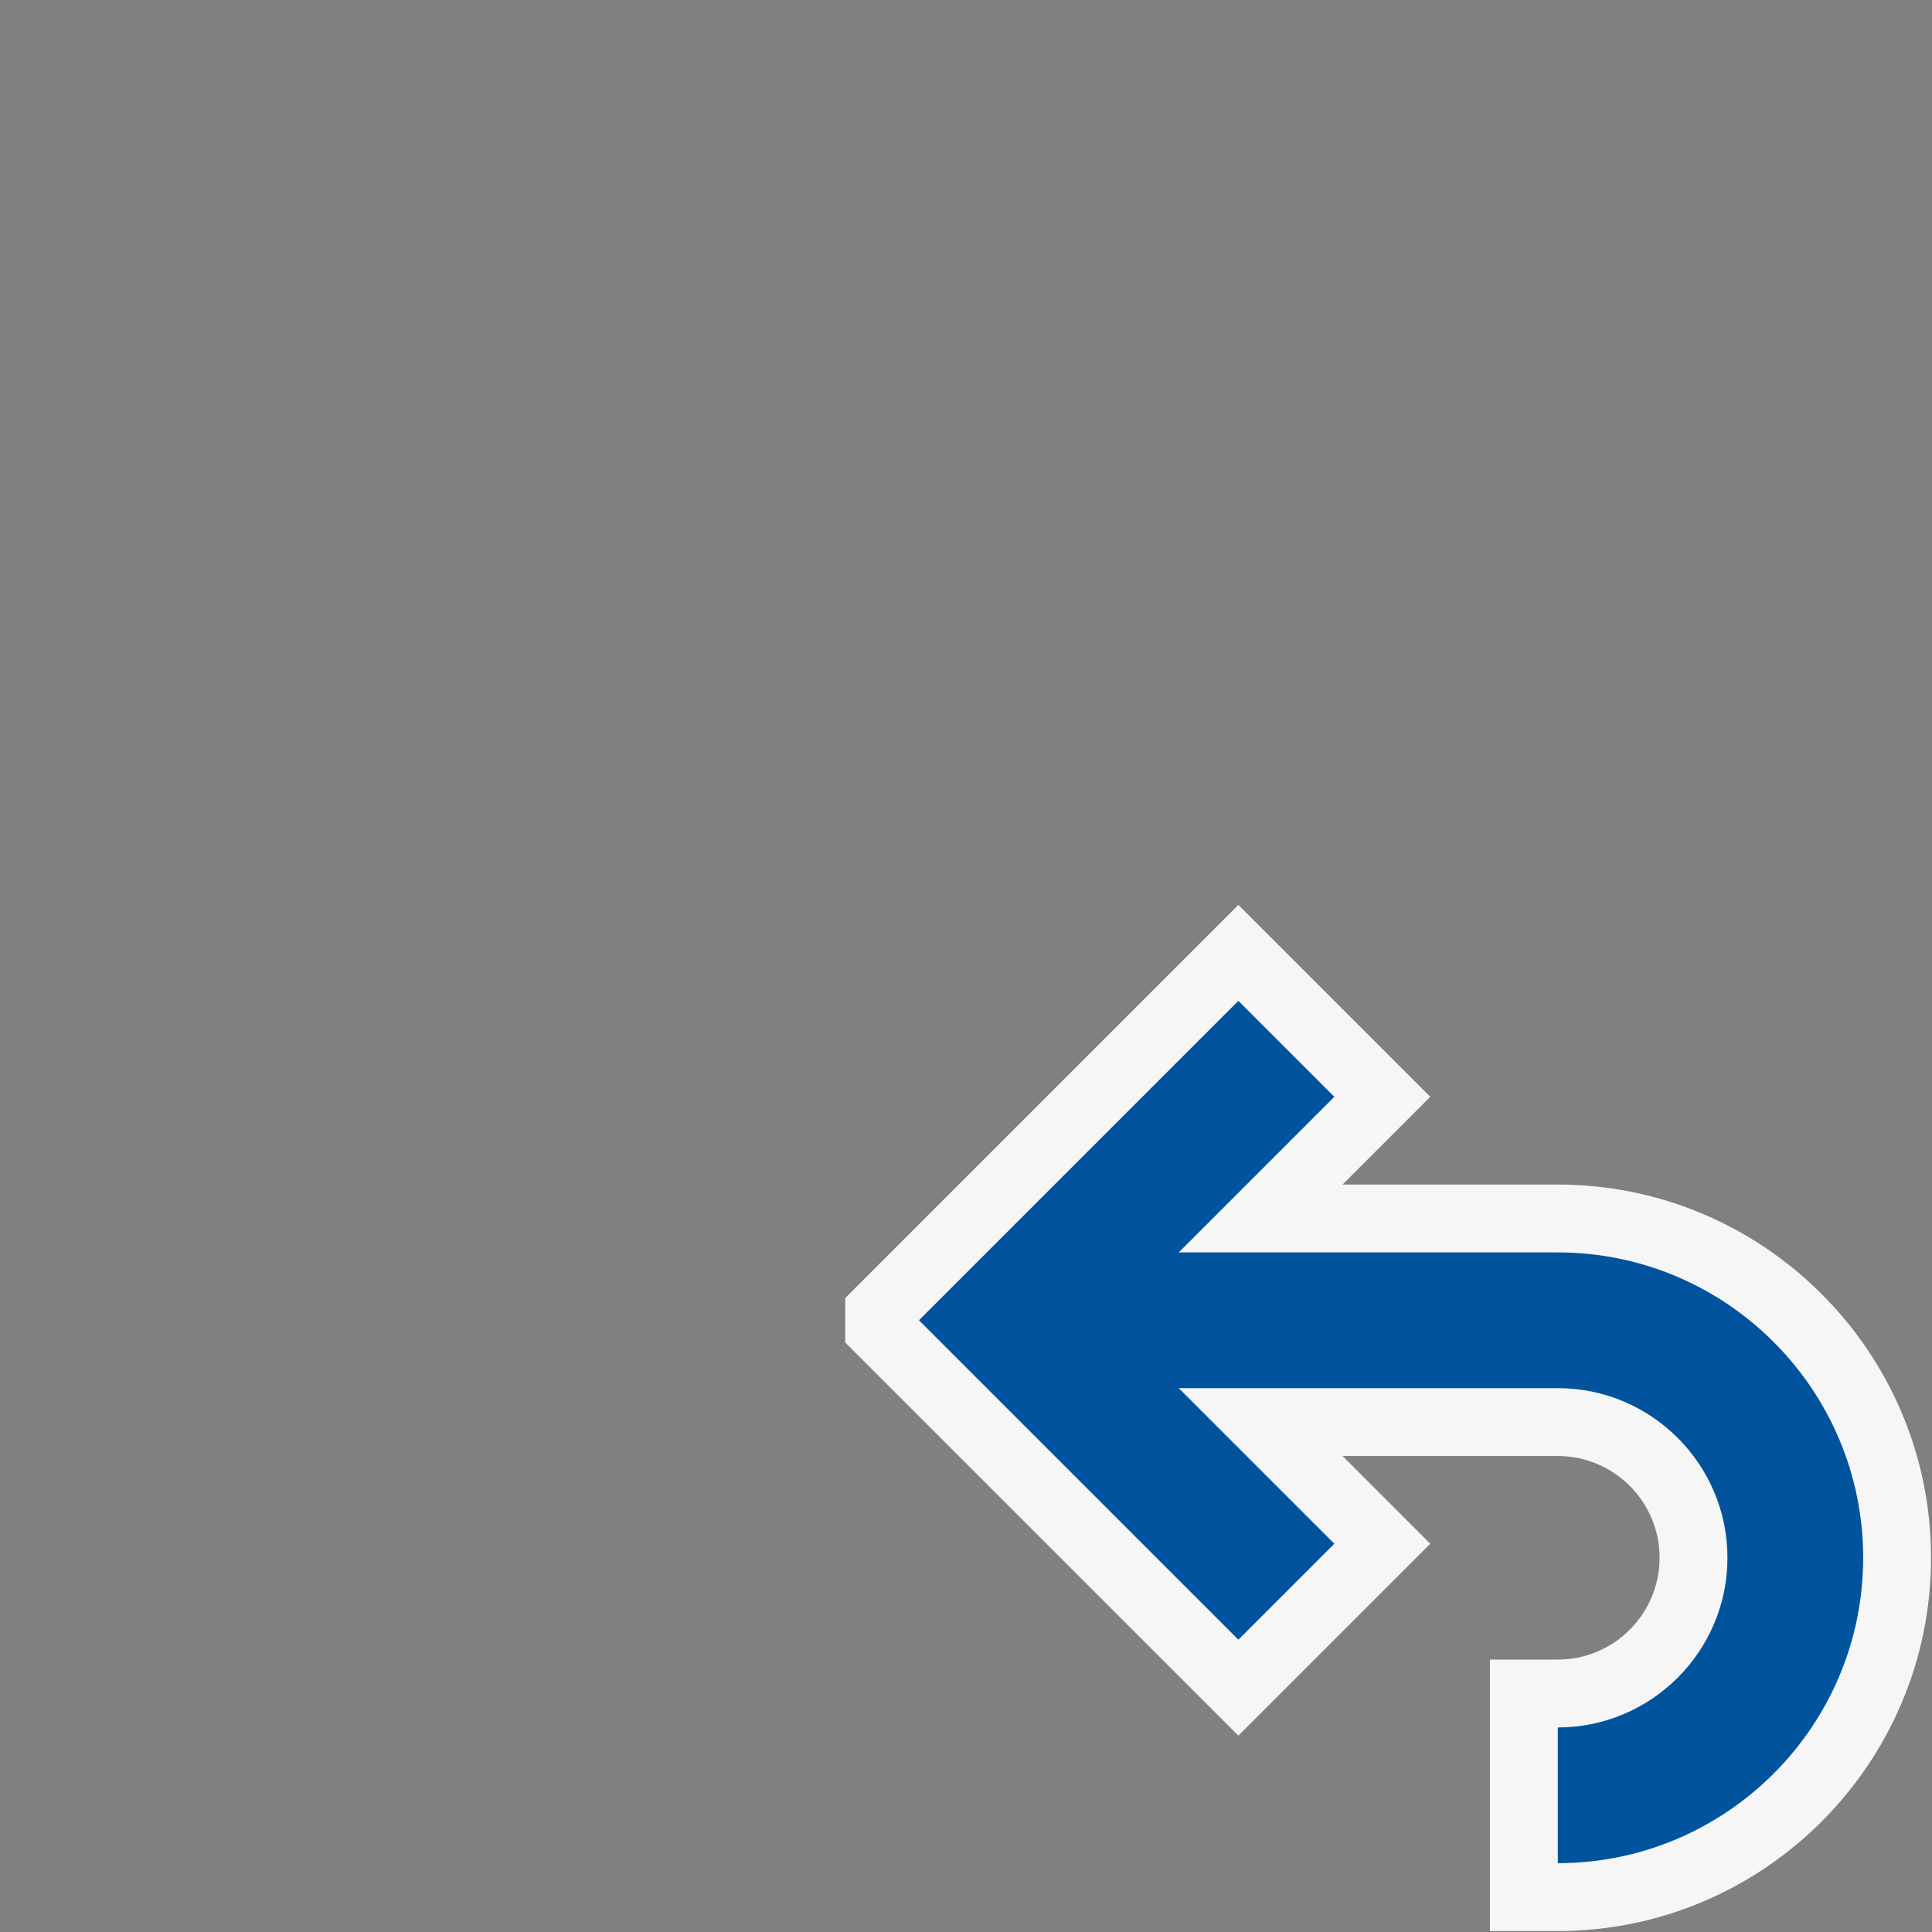 <?xml version="1.0" encoding="UTF-8" standalone="no"?>
<!-- Generator: Adobe Illustrator 21.0.0, SVG Export Plug-In . SVG Version: 6.00 Build 0)  -->

<svg
   version="1.1"
   x="0px"
   y="0px"
   viewBox="0 0 16 16"
   style="enable-background:new 0 0 16 16;"
   xml:space="preserve"
   id="svg8"
   sodipodi:docname="ExportOverlay.svg"
   inkscape:version="1.3.2 (091e20e, 2023-11-25, custom)"
   xmlns:inkscape="http://www.inkscape.org/namespaces/inkscape"
   xmlns:sodipodi="http://sodipodi.sourceforge.net/DTD/sodipodi-0.dtd"
   xmlns="http://www.w3.org/2000/svg"
   xmlns:svg="http://www.w3.org/2000/svg"><rect x="0" y="0" width="16" height="16" fill="#808080" stroke="none"/><defs
   id="defs8" /><sodipodi:namedview
   id="namedview8"
   pagecolor="#ffffff"
   bordercolor="#000000"
   borderopacity="0.25"
   inkscape:showpageshadow="2"
   inkscape:pageopacity="0.0"
   inkscape:pagecheckerboard="0"
   inkscape:deskcolor="#d1d1d1"
   inkscape:zoom="51.3125"
   inkscape:cx="10.98173"
   inkscape:cy="8"
   inkscape:window-width="1920"
   inkscape:window-height="1017"
   inkscape:window-x="2552"
   inkscape:window-y="-8"
   inkscape:window-maximized="1"
   inkscape:current-layer="svg8" />
<style
   type="text/css"
   id="style1">
	.icon_x002D_canvas_x002D_transparent{opacity:0;fill:#F6F6F6;}
	.icon_x002D_vs_x002D_out{fill:#F6F6F6;}
	.icon_x002D_vs_x002D_action_x002D_blue{fill:#00539C;}
</style>
<g
   id="canvas"
   transform="matrix(0.562,0,0,1,7,12.444)">
	<path
   class="icon_x002D_canvas_x002D_transparent"
   d="M 16,-12.444 V 3.556 H -12.444 V -12.444 Z"
   id="path1"
   style="stroke-width:1.333" />
</g>
<g
   id="outline"
   transform="matrix(0.562,0,0,0.562,7,7)">
	<path
   class="icon_x002D_vs_x002D_out"
   d="M 5.793,0.879 8.621,3.707 7.328,5 H 10.5 c 3.033,0 5.5,2.467 5.5,5.5 0,3.032 -2.467,5.5 -5.5,5.5 h -1 v -4 h 1 C 11.327,12 12,11.327 12,10.5 12,9.673 11.327,9 10.5,9 H 7.328 L 8.621,10.293 5.793,13.121 0,7.328 V 6.672 Z"
   id="path2" />
</g>
<g
   id="iconBg"
   transform="matrix(0.562,0,0,0.562,7,7)">
	<path
   class="icon_x002D_vs_x002D_action_x002D_blue"
   d="M 5.793,2.293 7.207,3.707 4.914,6 H 10.5 C 12.981,6 15,8.019 15,10.5 15,12.981 12.981,15 10.5,15 V 13 C 11.878,13 13,11.879 13,10.5 13,9.121 11.878,8 10.5,8 H 4.914 L 7.207,10.293 5.793,11.707 1.086,7 Z"
   id="path3" />
	<g
   id="g3">
	</g>
	<g
   id="g4">
	</g>
	<g
   id="g5">
	</g>
	<g
   id="g6">
	</g>
	<g
   id="g7">
	</g>
	<g
   id="g8">
	</g>
</g>
</svg>
